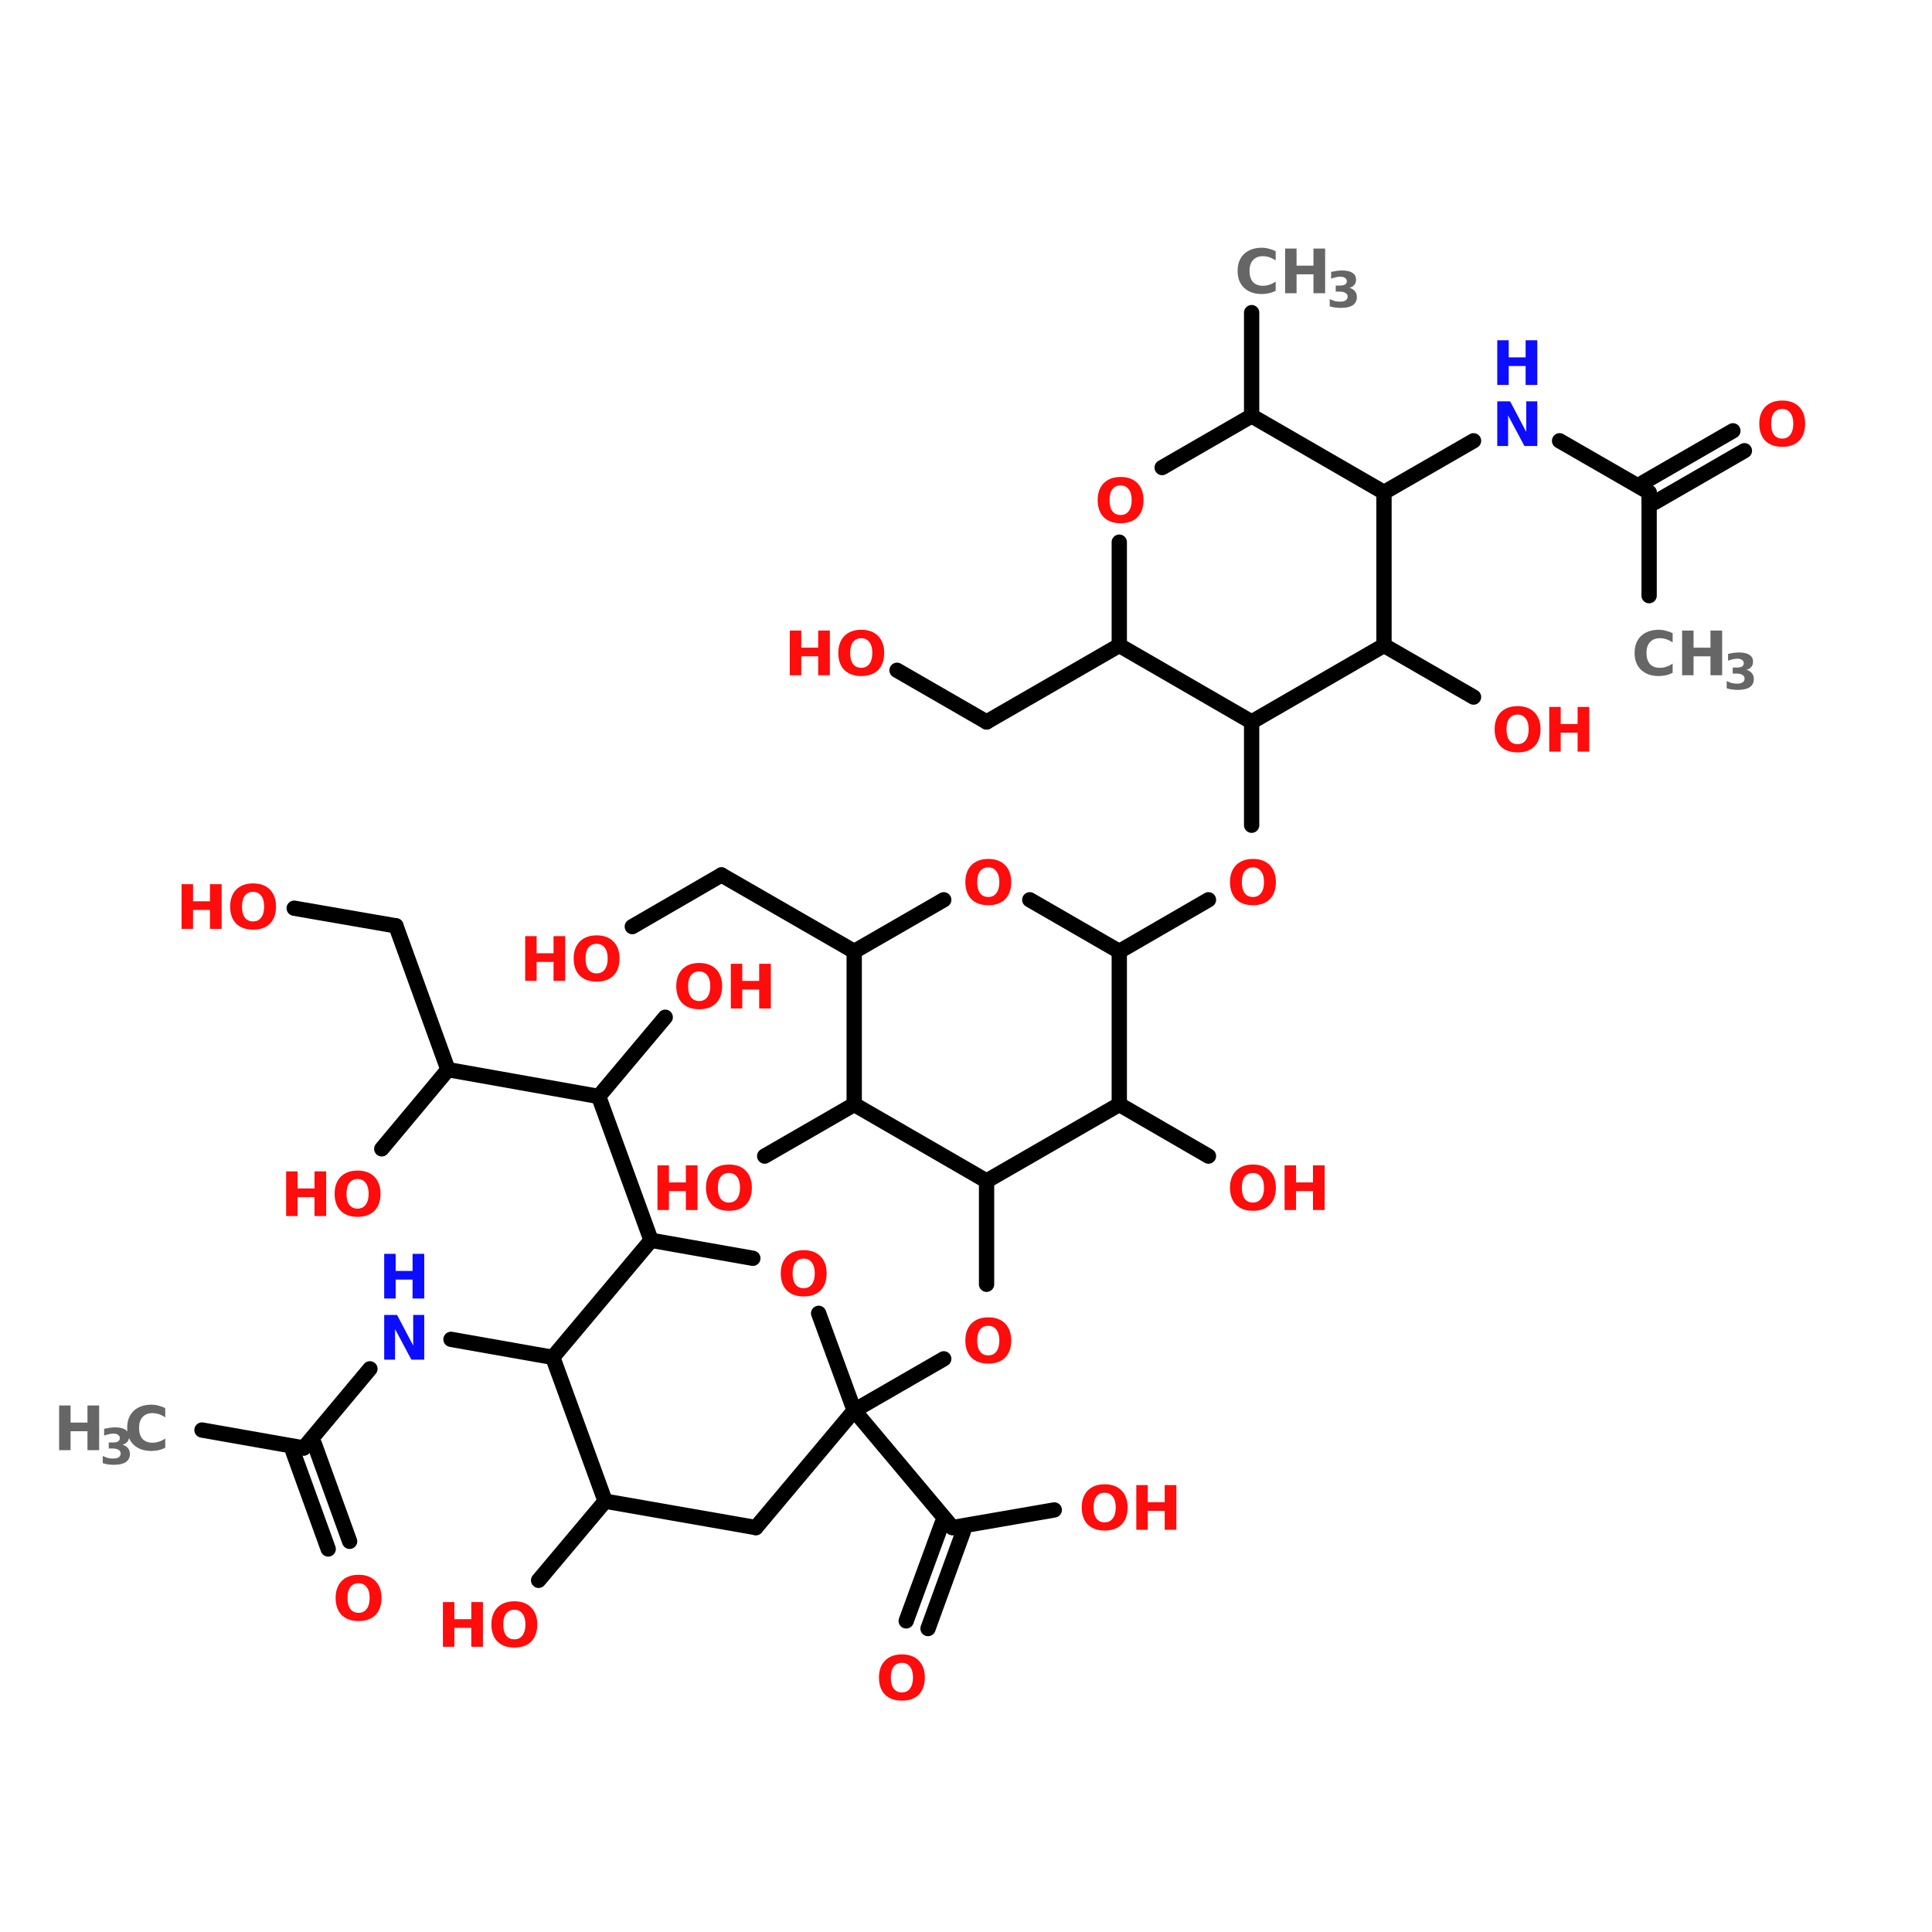 <?xml version="1.0" encoding="UTF-8"?>
<svg xmlns="http://www.w3.org/2000/svg" xmlns:xlink="http://www.w3.org/1999/xlink" width="150pt" height="150pt" viewBox="0 0 150 150" version="1.1">
<defs>
<g>
<symbol overflow="visible" id="glyph0-0">
<path style="stroke:none;" d="M 0.234 0.844 L 0.234 -3.344 L 2.609 -3.344 L 2.609 0.844 Z M 0.5 0.578 L 2.344 0.578 L 2.344 -3.078 L 0.5 -3.078 Z M 0.5 0.578 "/>
</symbol>
<symbol overflow="visible" id="glyph0-1">
<path style="stroke:none;" d="M 0.438 -3.469 L 1.328 -3.469 L 1.328 -2.141 L 2.641 -2.141 L 2.641 -3.469 L 3.547 -3.469 L 3.547 0 L 2.641 0 L 2.641 -1.469 L 1.328 -1.469 L 1.328 0 L 0.438 0 Z M 0.438 -3.469 "/>
</symbol>
<symbol overflow="visible" id="glyph0-2">
<path style="stroke:none;" d="M 3.188 -0.188 C 3.02 -0.102 2.848 -0.039 2.672 0 C 2.492 0.039 2.305 0.062 2.109 0.062 C 1.535 0.062 1.078 -0.098 0.734 -0.422 C 0.398 -0.742 0.234 -1.18 0.234 -1.734 C 0.234 -2.285 0.398 -2.723 0.734 -3.047 C 1.078 -3.367 1.535 -3.531 2.109 -3.531 C 2.305 -3.531 2.492 -3.504 2.672 -3.453 C 2.848 -3.41 3.02 -3.348 3.188 -3.266 L 3.188 -2.547 C 3.02 -2.66 2.852 -2.742 2.688 -2.797 C 2.531 -2.848 2.363 -2.875 2.188 -2.875 C 1.863 -2.875 1.609 -2.77 1.422 -2.562 C 1.242 -2.363 1.156 -2.086 1.156 -1.734 C 1.156 -1.367 1.242 -1.082 1.422 -0.875 C 1.609 -0.676 1.863 -0.578 2.188 -0.578 C 2.363 -0.578 2.531 -0.602 2.688 -0.656 C 2.852 -0.707 3.02 -0.789 3.188 -0.906 Z M 3.188 -0.188 "/>
</symbol>
<symbol overflow="visible" id="glyph0-3">
<path style="stroke:none;" d="M 2.016 -2.875 C 1.742 -2.875 1.531 -2.773 1.375 -2.578 C 1.227 -2.379 1.156 -2.098 1.156 -1.734 C 1.156 -1.367 1.227 -1.082 1.375 -0.875 C 1.531 -0.676 1.742 -0.578 2.016 -0.578 C 2.285 -0.578 2.492 -0.676 2.641 -0.875 C 2.797 -1.082 2.875 -1.367 2.875 -1.734 C 2.875 -2.098 2.797 -2.379 2.641 -2.578 C 2.492 -2.773 2.285 -2.875 2.016 -2.875 Z M 2.016 -3.531 C 2.578 -3.531 3.016 -3.367 3.328 -3.047 C 3.641 -2.723 3.797 -2.285 3.797 -1.734 C 3.797 -1.172 3.641 -0.727 3.328 -0.406 C 3.016 -0.094 2.578 0.062 2.016 0.062 C 1.461 0.062 1.023 -0.094 0.703 -0.406 C 0.391 -0.727 0.234 -1.172 0.234 -1.734 C 0.234 -2.285 0.391 -2.723 0.703 -3.047 C 1.023 -3.367 1.461 -3.531 2.016 -3.531 Z M 2.016 -3.531 "/>
</symbol>
<symbol overflow="visible" id="glyph0-4">
<path style="stroke:none;" d="M 0.438 -3.469 L 1.438 -3.469 L 2.688 -1.094 L 2.688 -3.469 L 3.547 -3.469 L 3.547 0 L 2.547 0 L 1.281 -2.375 L 1.281 0 L 0.438 0 Z M 0.438 -3.469 "/>
</symbol>
<symbol overflow="visible" id="glyph1-0">
<path style="stroke:none;" d="M 0.188 0.688 L 0.188 -2.719 L 2.125 -2.719 L 2.125 0.688 Z M 0.406 0.469 L 1.906 0.469 L 1.906 -2.5 L 0.406 -2.5 Z M 0.406 0.469 "/>
</symbol>
<symbol overflow="visible" id="glyph1-1">
<path style="stroke:none;" d="M 1.797 -1.516 C 1.984 -1.461 2.125 -1.375 2.219 -1.25 C 2.32 -1.133 2.375 -0.984 2.375 -0.797 C 2.375 -0.516 2.266 -0.301 2.047 -0.156 C 1.836 -0.02 1.531 0.047 1.125 0.047 C 0.977 0.047 0.832 0.035 0.688 0.016 C 0.539 -0.004 0.398 -0.035 0.266 -0.078 L 0.266 -0.641 C 0.398 -0.578 0.531 -0.523 0.656 -0.484 C 0.789 -0.453 0.926 -0.438 1.062 -0.438 C 1.25 -0.438 1.395 -0.469 1.5 -0.531 C 1.602 -0.602 1.656 -0.703 1.656 -0.828 C 1.656 -0.953 1.602 -1.047 1.5 -1.109 C 1.395 -1.18 1.238 -1.219 1.031 -1.219 L 0.734 -1.219 L 0.734 -1.688 L 1.047 -1.688 C 1.223 -1.688 1.359 -1.711 1.453 -1.766 C 1.547 -1.828 1.594 -1.914 1.594 -2.031 C 1.594 -2.133 1.547 -2.219 1.453 -2.281 C 1.367 -2.344 1.25 -2.375 1.094 -2.375 C 0.969 -2.375 0.848 -2.359 0.734 -2.328 C 0.617 -2.305 0.5 -2.27 0.375 -2.219 L 0.375 -2.75 C 0.52 -2.781 0.66 -2.805 0.797 -2.828 C 0.941 -2.848 1.082 -2.859 1.219 -2.859 C 1.582 -2.859 1.852 -2.797 2.031 -2.672 C 2.219 -2.555 2.312 -2.379 2.312 -2.141 C 2.312 -1.973 2.266 -1.836 2.172 -1.734 C 2.086 -1.629 1.961 -1.555 1.797 -1.516 Z M 1.797 -1.516 "/>
</symbol>
</g>
</defs>
<g id="surface1">
<path style="fill:none;stroke-width:4;stroke-linecap:round;stroke-linejoin:miter;stroke:rgb(0%,0%,0%);stroke-opacity:1;stroke-miterlimit:4;" d="M 327.194 53 L 327.194 80 " transform="matrix(0.297,0,0,0.297,0,8.531)"/>
<path style="fill-rule:nonzero;fill:rgb(0%,0%,0%);fill-opacity:1;stroke-width:4;stroke-linecap:round;stroke-linejoin:miter;stroke:rgb(0%,0%,0%);stroke-opacity:1;stroke-miterlimit:4;" d="M 292.594 139.994 L 257.901 160.001 " transform="matrix(0.297,0,0,0.297,0,8.531)"/>
<path style="fill-rule:nonzero;fill:rgb(0%,0%,0%);fill-opacity:1;stroke-width:4;stroke-linecap:round;stroke-linejoin:miter;stroke:rgb(0%,0%,0%);stroke-opacity:1;stroke-miterlimit:4;" d="M 257.901 160.001 L 234.496 146.5 " transform="matrix(0.297,0,0,0.297,0,8.531)"/>
<path style="fill:none;stroke-width:4;stroke-linecap:round;stroke-linejoin:miter;stroke:rgb(0%,0%,0%);stroke-opacity:1;stroke-miterlimit:4;" d="M 327.194 160.001 L 327.194 187.001 " transform="matrix(0.297,0,0,0.297,0,8.531)"/>
<path style="fill-rule:nonzero;fill:rgb(0%,0%,0%);fill-opacity:1;stroke-width:4;stroke-linecap:round;stroke-linejoin:miter;stroke:rgb(0%,0%,0%);stroke-opacity:1;stroke-miterlimit:4;" d="M 315.906 206.494 L 292.594 219.994 " transform="matrix(0.297,0,0,0.297,0,8.531)"/>
<path style="fill-rule:nonzero;fill:rgb(0%,0%,0%);fill-opacity:1;stroke-width:4;stroke-linecap:round;stroke-linejoin:miter;stroke:rgb(0%,0%,0%);stroke-opacity:1;stroke-miterlimit:4;" d="M 223.301 219.994 L 188.595 200.001 " transform="matrix(0.297,0,0,0.297,0,8.531)"/>
<path style="fill-rule:nonzero;fill:rgb(0%,0%,0%);fill-opacity:1;stroke-width:4;stroke-linecap:round;stroke-linejoin:miter;stroke:rgb(0%,0%,0%);stroke-opacity:1;stroke-miterlimit:4;" d="M 188.595 200.001 L 165.296 213.501 " transform="matrix(0.297,0,0,0.297,0,8.531)"/>
<path style="fill-rule:nonzero;fill:rgb(0%,0%,0%);fill-opacity:1;stroke-width:4;stroke-linecap:round;stroke-linejoin:miter;stroke:rgb(0%,0%,0%);stroke-opacity:1;stroke-miterlimit:4;" d="M 223.301 259.995 L 199.896 273.495 " transform="matrix(0.297,0,0,0.297,0,8.531)"/>
<path style="fill:none;stroke-width:4;stroke-linecap:round;stroke-linejoin:miter;stroke:rgb(0%,0%,0%);stroke-opacity:1;stroke-miterlimit:4;" d="M 257.901 280.002 L 257.901 307.002 " transform="matrix(0.297,0,0,0.297,0,8.531)"/>
<path style="fill-rule:nonzero;fill:rgb(0%,0%,0%);fill-opacity:1;stroke-width:4;stroke-linecap:round;stroke-linejoin:miter;stroke:rgb(0%,0%,0%);stroke-opacity:1;stroke-miterlimit:4;" d="M 246.706 326.495 L 223.301 339.995 " transform="matrix(0.297,0,0,0.297,0,8.531)"/>
<path style="fill-rule:nonzero;fill:rgb(0%,0%,0%);fill-opacity:1;stroke-width:4;stroke-linecap:round;stroke-linejoin:miter;stroke:rgb(0%,0%,0%);stroke-opacity:1;stroke-miterlimit:4;" d="M 170.196 295.504 L 156.498 257.901 " transform="matrix(0.297,0,0,0.297,0,8.531)"/>
<path style="fill-rule:nonzero;fill:rgb(0%,0%,0%);fill-opacity:1;stroke-width:4;stroke-linecap:round;stroke-linejoin:miter;stroke:rgb(0%,0%,0%);stroke-opacity:1;stroke-miterlimit:4;" d="M 156.498 257.901 L 117.103 250.894 " transform="matrix(0.297,0,0,0.297,0,8.531)"/>
<path style="fill-rule:nonzero;fill:rgb(0%,0%,0%);fill-opacity:1;stroke-width:4;stroke-linecap:round;stroke-linejoin:miter;stroke:rgb(0%,0%,0%);stroke-opacity:1;stroke-miterlimit:4;" d="M 117.103 250.894 L 103.498 213.304 " transform="matrix(0.297,0,0,0.297,0,8.531)"/>
<path style="fill-rule:nonzero;fill:rgb(0%,0%,0%);fill-opacity:1;stroke-width:4;stroke-linecap:round;stroke-linejoin:miter;stroke:rgb(0%,0%,0%);stroke-opacity:1;stroke-miterlimit:4;" d="M 103.498 213.304 L 76.905 208.694 " transform="matrix(0.297,0,0,0.297,0,8.531)"/>
<path style="fill-rule:nonzero;fill:rgb(0%,0%,0%);fill-opacity:1;stroke-width:4;stroke-linecap:round;stroke-linejoin:miter;stroke:rgb(0%,0%,0%);stroke-opacity:1;stroke-miterlimit:4;" d="M 117.103 250.894 L 99.797 271.598 " transform="matrix(0.297,0,0,0.297,0,8.531)"/>
<path style="fill-rule:nonzero;fill:rgb(0%,0%,0%);fill-opacity:1;stroke-width:4;stroke-linecap:round;stroke-linejoin:miter;stroke:rgb(0%,0%,0%);stroke-opacity:1;stroke-miterlimit:4;" d="M 156.498 257.901 L 173.897 237.196 " transform="matrix(0.297,0,0,0.297,0,8.531)"/>
<path style="fill-rule:nonzero;fill:rgb(0%,0%,0%);fill-opacity:1;stroke-width:4;stroke-linecap:round;stroke-linejoin:miter;stroke:rgb(0%,0%,0%);stroke-opacity:1;stroke-miterlimit:4;" d="M 144.499 326.1 L 117.894 321.398 " transform="matrix(0.297,0,0,0.297,0,8.531)"/>
<path style="fill-rule:nonzero;fill:rgb(0%,0%,0%);fill-opacity:1;stroke-width:4;stroke-linecap:round;stroke-linejoin:miter;stroke:rgb(0%,0%,0%);stroke-opacity:1;stroke-miterlimit:4;" d="M 96.701 329.103 L 79.395 349.795 " transform="matrix(0.297,0,0,0.297,0,8.531)"/>
<path style="fill-rule:nonzero;fill:rgb(0%,0%,0%);fill-opacity:1;stroke-width:4;stroke-linecap:round;stroke-linejoin:miter;stroke:rgb(0%,0%,0%);stroke-opacity:1;stroke-miterlimit:4;" d="M 82.2 348.794 L 91.393 374.2 " transform="matrix(0.297,0,0,0.297,0,8.531)"/>
<path style="fill-rule:nonzero;fill:rgb(0%,0%,0%);fill-opacity:1;stroke-width:4;stroke-linecap:round;stroke-linejoin:miter;stroke:rgb(0%,0%,0%);stroke-opacity:1;stroke-miterlimit:4;" d="M 76.602 350.796 L 85.796 376.202 " transform="matrix(0.297,0,0,0.297,0,8.531)"/>
<path style="fill-rule:nonzero;fill:rgb(0%,0%,0%);fill-opacity:1;stroke-width:4;stroke-linecap:round;stroke-linejoin:miter;stroke:rgb(0%,0%,0%);stroke-opacity:1;stroke-miterlimit:4;" d="M 79.395 349.795 L 52.802 345.106 " transform="matrix(0.297,0,0,0.297,0,8.531)"/>
<path style="fill-rule:nonzero;fill:rgb(0%,0%,0%);fill-opacity:1;stroke-width:4;stroke-linecap:round;stroke-linejoin:miter;stroke:rgb(0%,0%,0%);stroke-opacity:1;stroke-miterlimit:4;" d="M 158.197 363.703 L 140.798 384.395 " transform="matrix(0.297,0,0,0.297,0,8.531)"/>
<path style="fill-rule:nonzero;fill:rgb(0%,0%,0%);fill-opacity:1;stroke-width:4;stroke-linecap:round;stroke-linejoin:miter;stroke:rgb(0%,0%,0%);stroke-opacity:1;stroke-miterlimit:4;" d="M 223.301 339.995 L 248.998 370.605 " transform="matrix(0.297,0,0,0.297,0,8.531)"/>
<path style="fill-rule:nonzero;fill:rgb(0%,0%,0%);fill-opacity:1;stroke-width:4;stroke-linecap:round;stroke-linejoin:miter;stroke:rgb(0%,0%,0%);stroke-opacity:1;stroke-miterlimit:4;" d="M 251.803 371.698 L 242.596 396.999 " transform="matrix(0.297,0,0,0.297,0,8.531)"/>
<path style="fill-rule:nonzero;fill:rgb(0%,0%,0%);fill-opacity:1;stroke-width:4;stroke-linecap:round;stroke-linejoin:miter;stroke:rgb(0%,0%,0%);stroke-opacity:1;stroke-miterlimit:4;" d="M 246.205 369.604 L 236.893 394.997 " transform="matrix(0.297,0,0,0.297,0,8.531)"/>
<path style="fill-rule:nonzero;fill:rgb(0%,0%,0%);fill-opacity:1;stroke-width:4;stroke-linecap:round;stroke-linejoin:miter;stroke:rgb(0%,0%,0%);stroke-opacity:1;stroke-miterlimit:4;" d="M 248.998 370.605 L 275.603 365.995 " transform="matrix(0.297,0,0,0.297,0,8.531)"/>
<path style="fill-rule:nonzero;fill:rgb(0%,0%,0%);fill-opacity:1;stroke-width:4;stroke-linecap:round;stroke-linejoin:miter;stroke:rgb(0%,0%,0%);stroke-opacity:1;stroke-miterlimit:4;" d="M 292.594 259.995 L 315.906 273.495 " transform="matrix(0.297,0,0,0.297,0,8.531)"/>
<path style="fill-rule:nonzero;fill:rgb(0%,0%,0%);fill-opacity:1;stroke-width:4;stroke-linecap:round;stroke-linejoin:miter;stroke:rgb(0%,0%,0%);stroke-opacity:1;stroke-miterlimit:4;" d="M 361.794 139.994 L 385.199 153.494 " transform="matrix(0.297,0,0,0.297,0,8.531)"/>
<path style="fill-rule:nonzero;fill:rgb(0%,0%,0%);fill-opacity:1;stroke-width:4;stroke-linecap:round;stroke-linejoin:miter;stroke:rgb(0%,0%,0%);stroke-opacity:1;stroke-miterlimit:4;" d="M 361.794 99.994 L 385.199 86.507 " transform="matrix(0.297,0,0,0.297,0,8.531)"/>
<path style="fill-rule:nonzero;fill:rgb(0%,0%,0%);fill-opacity:1;stroke-width:4;stroke-linecap:round;stroke-linejoin:miter;stroke:rgb(0%,0%,0%);stroke-opacity:1;stroke-miterlimit:4;" d="M 407.695 86.507 L 431.1 99.994 " transform="matrix(0.297,0,0,0.297,0,8.531)"/>
<path style="fill-rule:nonzero;fill:rgb(0%,0%,0%);fill-opacity:1;stroke-width:4;stroke-linecap:round;stroke-linejoin:miter;stroke:rgb(0%,0%,0%);stroke-opacity:1;stroke-miterlimit:4;" d="M 429.598 97.399 L 453.003 83.899 " transform="matrix(0.297,0,0,0.297,0,8.531)"/>
<path style="fill-rule:nonzero;fill:rgb(0%,0%,0%);fill-opacity:1;stroke-width:4;stroke-linecap:round;stroke-linejoin:miter;stroke:rgb(0%,0%,0%);stroke-opacity:1;stroke-miterlimit:4;" d="M 432.601 102.601 L 456.006 89.101 " transform="matrix(0.297,0,0,0.297,0,8.531)"/>
<path style="fill:none;stroke-width:4;stroke-linecap:round;stroke-linejoin:miter;stroke:rgb(0%,0%,0%);stroke-opacity:1;stroke-miterlimit:4;" d="M 431.1 99.994 L 431.1 126.994 " transform="matrix(0.297,0,0,0.297,0,8.531)"/>
<path style="fill-rule:nonzero;fill:rgb(0%,0%,0%);fill-opacity:1;stroke-width:4;stroke-linecap:round;stroke-linejoin:miter;stroke:rgb(0%,0%,0%);stroke-opacity:1;stroke-miterlimit:4;" d="M 361.794 99.994 L 327.194 80 " transform="matrix(0.297,0,0,0.297,0,8.531)"/>
<path style="fill-rule:nonzero;fill:rgb(0%,0%,0%);fill-opacity:1;stroke-width:4;stroke-linecap:round;stroke-linejoin:miter;stroke:rgb(0%,0%,0%);stroke-opacity:1;stroke-miterlimit:4;" d="M 327.194 80 L 303.802 93.5 " transform="matrix(0.297,0,0,0.297,0,8.531)"/>
<path style="fill:none;stroke-width:4;stroke-linecap:round;stroke-linejoin:miter;stroke:rgb(0%,0%,0%);stroke-opacity:1;stroke-miterlimit:4;" d="M 292.594 113.007 L 292.594 139.994 " transform="matrix(0.297,0,0,0.297,0,8.531)"/>
<path style="fill-rule:nonzero;fill:rgb(0%,0%,0%);fill-opacity:1;stroke-width:4;stroke-linecap:round;stroke-linejoin:miter;stroke:rgb(0%,0%,0%);stroke-opacity:1;stroke-miterlimit:4;" d="M 292.594 139.994 L 327.194 160.001 " transform="matrix(0.297,0,0,0.297,0,8.531)"/>
<path style="fill-rule:nonzero;fill:rgb(0%,0%,0%);fill-opacity:1;stroke-width:4;stroke-linecap:round;stroke-linejoin:miter;stroke:rgb(0%,0%,0%);stroke-opacity:1;stroke-miterlimit:4;" d="M 327.194 160.001 L 361.794 139.994 " transform="matrix(0.297,0,0,0.297,0,8.531)"/>
<path style="fill:none;stroke-width:4;stroke-linecap:round;stroke-linejoin:miter;stroke:rgb(0%,0%,0%);stroke-opacity:1;stroke-miterlimit:4;" d="M 361.794 139.994 L 361.794 99.994 " transform="matrix(0.297,0,0,0.297,0,8.531)"/>
<path style="fill:none;stroke-width:4;stroke-linecap:round;stroke-linejoin:miter;stroke:rgb(0%,0%,0%);stroke-opacity:1;stroke-miterlimit:4;" d="M 292.594 259.995 L 292.594 219.994 " transform="matrix(0.297,0,0,0.297,0,8.531)"/>
<path style="fill-rule:nonzero;fill:rgb(0%,0%,0%);fill-opacity:1;stroke-width:4;stroke-linecap:round;stroke-linejoin:miter;stroke:rgb(0%,0%,0%);stroke-opacity:1;stroke-miterlimit:4;" d="M 292.594 219.994 L 269.202 206.494 " transform="matrix(0.297,0,0,0.297,0,8.531)"/>
<path style="fill-rule:nonzero;fill:rgb(0%,0%,0%);fill-opacity:1;stroke-width:4;stroke-linecap:round;stroke-linejoin:miter;stroke:rgb(0%,0%,0%);stroke-opacity:1;stroke-miterlimit:4;" d="M 246.706 206.494 L 223.301 219.994 " transform="matrix(0.297,0,0,0.297,0,8.531)"/>
<path style="fill:none;stroke-width:4;stroke-linecap:round;stroke-linejoin:miter;stroke:rgb(0%,0%,0%);stroke-opacity:1;stroke-miterlimit:4;" d="M 223.301 219.994 L 223.301 259.995 " transform="matrix(0.297,0,0,0.297,0,8.531)"/>
<path style="fill-rule:nonzero;fill:rgb(0%,0%,0%);fill-opacity:1;stroke-width:4;stroke-linecap:round;stroke-linejoin:miter;stroke:rgb(0%,0%,0%);stroke-opacity:1;stroke-miterlimit:4;" d="M 223.301 259.995 L 257.901 280.002 " transform="matrix(0.297,0,0,0.297,0,8.531)"/>
<path style="fill-rule:nonzero;fill:rgb(0%,0%,0%);fill-opacity:1;stroke-width:4;stroke-linecap:round;stroke-linejoin:miter;stroke:rgb(0%,0%,0%);stroke-opacity:1;stroke-miterlimit:4;" d="M 257.901 280.002 L 292.594 259.995 " transform="matrix(0.297,0,0,0.297,0,8.531)"/>
<path style="fill-rule:nonzero;fill:rgb(0%,0%,0%);fill-opacity:1;stroke-width:4;stroke-linecap:round;stroke-linejoin:miter;stroke:rgb(0%,0%,0%);stroke-opacity:1;stroke-miterlimit:4;" d="M 197.604 370.605 L 223.301 339.995 " transform="matrix(0.297,0,0,0.297,0,8.531)"/>
<path style="fill-rule:nonzero;fill:rgb(0%,0%,0%);fill-opacity:1;stroke-width:4;stroke-linecap:round;stroke-linejoin:miter;stroke:rgb(0%,0%,0%);stroke-opacity:1;stroke-miterlimit:4;" d="M 223.301 339.995 L 214.002 314.602 " transform="matrix(0.297,0,0,0.297,0,8.531)"/>
<path style="fill-rule:nonzero;fill:rgb(0%,0%,0%);fill-opacity:1;stroke-width:4;stroke-linecap:round;stroke-linejoin:miter;stroke:rgb(0%,0%,0%);stroke-opacity:1;stroke-miterlimit:4;" d="M 196.801 300.206 L 170.196 295.504 " transform="matrix(0.297,0,0,0.297,0,8.531)"/>
<path style="fill-rule:nonzero;fill:rgb(0%,0%,0%);fill-opacity:1;stroke-width:4;stroke-linecap:round;stroke-linejoin:miter;stroke:rgb(0%,0%,0%);stroke-opacity:1;stroke-miterlimit:4;" d="M 170.196 295.504 L 144.499 326.1 " transform="matrix(0.297,0,0,0.297,0,8.531)"/>
<path style="fill-rule:nonzero;fill:rgb(0%,0%,0%);fill-opacity:1;stroke-width:4;stroke-linecap:round;stroke-linejoin:miter;stroke:rgb(0%,0%,0%);stroke-opacity:1;stroke-miterlimit:4;" d="M 144.499 326.1 L 158.197 363.703 " transform="matrix(0.297,0,0,0.297,0,8.531)"/>
<path style="fill-rule:nonzero;fill:rgb(0%,0%,0%);fill-opacity:1;stroke-width:4;stroke-linecap:round;stroke-linejoin:miter;stroke:rgb(0%,0%,0%);stroke-opacity:1;stroke-miterlimit:4;" d="M 158.197 363.703 L 197.604 370.605 " transform="matrix(0.297,0,0,0.297,0,8.531)"/>
<g style="fill:rgb(40%,40%,40%);fill-opacity:1;">
  <use xlink:href="#glyph0-1" x="4.152" y="112.59"/>
</g>
<g style="fill:rgb(40%,40%,40%);fill-opacity:1;">
  <use xlink:href="#glyph1-1" x="7.711" y="113.68"/>
</g>
<g style="fill:rgb(40%,40%,40%);fill-opacity:1;">
  <use xlink:href="#glyph0-2" x="9.641" y="112.59"/>
</g>
<g style="fill:rgb(100%,4.706%,4.706%);fill-opacity:1;">
  <use xlink:href="#glyph0-3" x="60.383" y="100.594"/>
</g>
<g style="fill:rgb(100%,4.706%,4.706%);fill-opacity:1;">
  <use xlink:href="#glyph0-1" x="13.66" y="72.117"/>
</g>
<g style="fill:rgb(100%,4.706%,4.706%);fill-opacity:1;">
  <use xlink:href="#glyph0-3" x="17.633" y="72.117"/>
</g>
<g style="fill:rgb(100%,4.706%,4.706%);fill-opacity:1;">
  <use xlink:href="#glyph0-1" x="21.777" y="94.414"/>
</g>
<g style="fill:rgb(100%,4.706%,4.706%);fill-opacity:1;">
  <use xlink:href="#glyph0-3" x="25.746" y="94.414"/>
</g>
<g style="fill:rgb(100%,4.706%,4.706%);fill-opacity:1;">
  <use xlink:href="#glyph0-3" x="52.27" y="78.297"/>
</g>
<g style="fill:rgb(100%,4.706%,4.706%);fill-opacity:1;">
  <use xlink:href="#glyph0-1" x="56.301" y="78.297"/>
</g>
<g style="fill:rgb(4.706%,4.706%,100%);fill-opacity:1;">
  <use xlink:href="#glyph0-4" x="29.391" y="105.562"/>
</g>
<g style="fill:rgb(4.706%,4.706%,100%);fill-opacity:1;">
  <use xlink:href="#glyph0-1" x="29.391" y="100.816"/>
</g>
<g style="fill:rgb(100%,4.706%,4.706%);fill-opacity:1;">
  <use xlink:href="#glyph0-3" x="25.824" y="125.797"/>
</g>
<g style="fill:rgb(100%,4.706%,4.706%);fill-opacity:1;">
  <use xlink:href="#glyph0-1" x="33.949" y="127.855"/>
</g>
<g style="fill:rgb(100%,4.706%,4.706%);fill-opacity:1;">
  <use xlink:href="#glyph0-3" x="37.918" y="127.855"/>
</g>
<g style="fill:rgb(100%,4.706%,4.706%);fill-opacity:1;">
  <use xlink:href="#glyph0-3" x="68.008" y="131.977"/>
</g>
<g style="fill:rgb(100%,4.706%,4.706%);fill-opacity:1;">
  <use xlink:href="#glyph0-3" x="83.75" y="118.77"/>
</g>
<g style="fill:rgb(100%,4.706%,4.706%);fill-opacity:1;">
  <use xlink:href="#glyph0-1" x="87.785" y="118.77"/>
</g>
<g style="fill:rgb(100%,4.706%,4.706%);fill-opacity:1;">
  <use xlink:href="#glyph0-3" x="95.262" y="93.945"/>
</g>
<g style="fill:rgb(100%,4.706%,4.706%);fill-opacity:1;">
  <use xlink:href="#glyph0-1" x="99.297" y="93.945"/>
</g>
<g style="fill:rgb(100%,4.706%,4.706%);fill-opacity:1;">
  <use xlink:href="#glyph0-3" x="115.809" y="58.355"/>
</g>
<g style="fill:rgb(100%,4.706%,4.706%);fill-opacity:1;">
  <use xlink:href="#glyph0-1" x="119.844" y="58.355"/>
</g>
<g style="fill:rgb(4.706%,4.706%,100%);fill-opacity:1;">
  <use xlink:href="#glyph0-4" x="115.809" y="34.629"/>
</g>
<g style="fill:rgb(4.706%,4.706%,100%);fill-opacity:1;">
  <use xlink:href="#glyph0-1" x="115.809" y="29.887"/>
</g>
<g style="fill:rgb(100%,4.706%,4.706%);fill-opacity:1;">
  <use xlink:href="#glyph0-3" x="136.355" y="34.629"/>
</g>
<g style="fill:rgb(40%,40%,40%);fill-opacity:1;">
  <use xlink:href="#glyph0-2" x="126.676" y="52.426"/>
</g>
<g style="fill:rgb(40%,40%,40%);fill-opacity:1;">
  <use xlink:href="#glyph0-1" x="130.16" y="52.426"/>
</g>
<g style="fill:rgb(40%,40%,40%);fill-opacity:1;">
  <use xlink:href="#glyph1-1" x="133.793" y="53.516"/>
</g>
<g style="fill:rgb(100%,4.706%,4.706%);fill-opacity:1;">
  <use xlink:href="#glyph0-3" x="84.988" y="40.562"/>
</g>
<g style="fill:rgb(100%,4.706%,4.706%);fill-opacity:1;">
  <use xlink:href="#glyph0-1" x="60.883" y="52.426"/>
</g>
<g style="fill:rgb(100%,4.706%,4.706%);fill-opacity:1;">
  <use xlink:href="#glyph0-3" x="64.852" y="52.426"/>
</g>
<g style="fill:rgb(100%,4.706%,4.706%);fill-opacity:1;">
  <use xlink:href="#glyph0-3" x="95.262" y="70.219"/>
</g>
<g style="fill:rgb(40%,40%,40%);fill-opacity:1;">
  <use xlink:href="#glyph0-2" x="95.855" y="22.766"/>
</g>
<g style="fill:rgb(40%,40%,40%);fill-opacity:1;">
  <use xlink:href="#glyph0-1" x="99.336" y="22.766"/>
</g>
<g style="fill:rgb(40%,40%,40%);fill-opacity:1;">
  <use xlink:href="#glyph1-1" x="102.973" y="23.859"/>
</g>
<g style="fill:rgb(100%,4.706%,4.706%);fill-opacity:1;">
  <use xlink:href="#glyph0-3" x="74.715" y="70.219"/>
</g>
<g style="fill:rgb(100%,4.706%,4.706%);fill-opacity:1;">
  <use xlink:href="#glyph0-1" x="40.336" y="76.152"/>
</g>
<g style="fill:rgb(100%,4.706%,4.706%);fill-opacity:1;">
  <use xlink:href="#glyph0-3" x="44.305" y="76.152"/>
</g>
<g style="fill:rgb(100%,4.706%,4.706%);fill-opacity:1;">
  <use xlink:href="#glyph0-1" x="50.609" y="93.945"/>
</g>
<g style="fill:rgb(100%,4.706%,4.706%);fill-opacity:1;">
  <use xlink:href="#glyph0-3" x="54.578" y="93.945"/>
</g>
<g style="fill:rgb(100%,4.706%,4.706%);fill-opacity:1;">
  <use xlink:href="#glyph0-3" x="74.715" y="105.809"/>
</g>
</g>
</svg>

